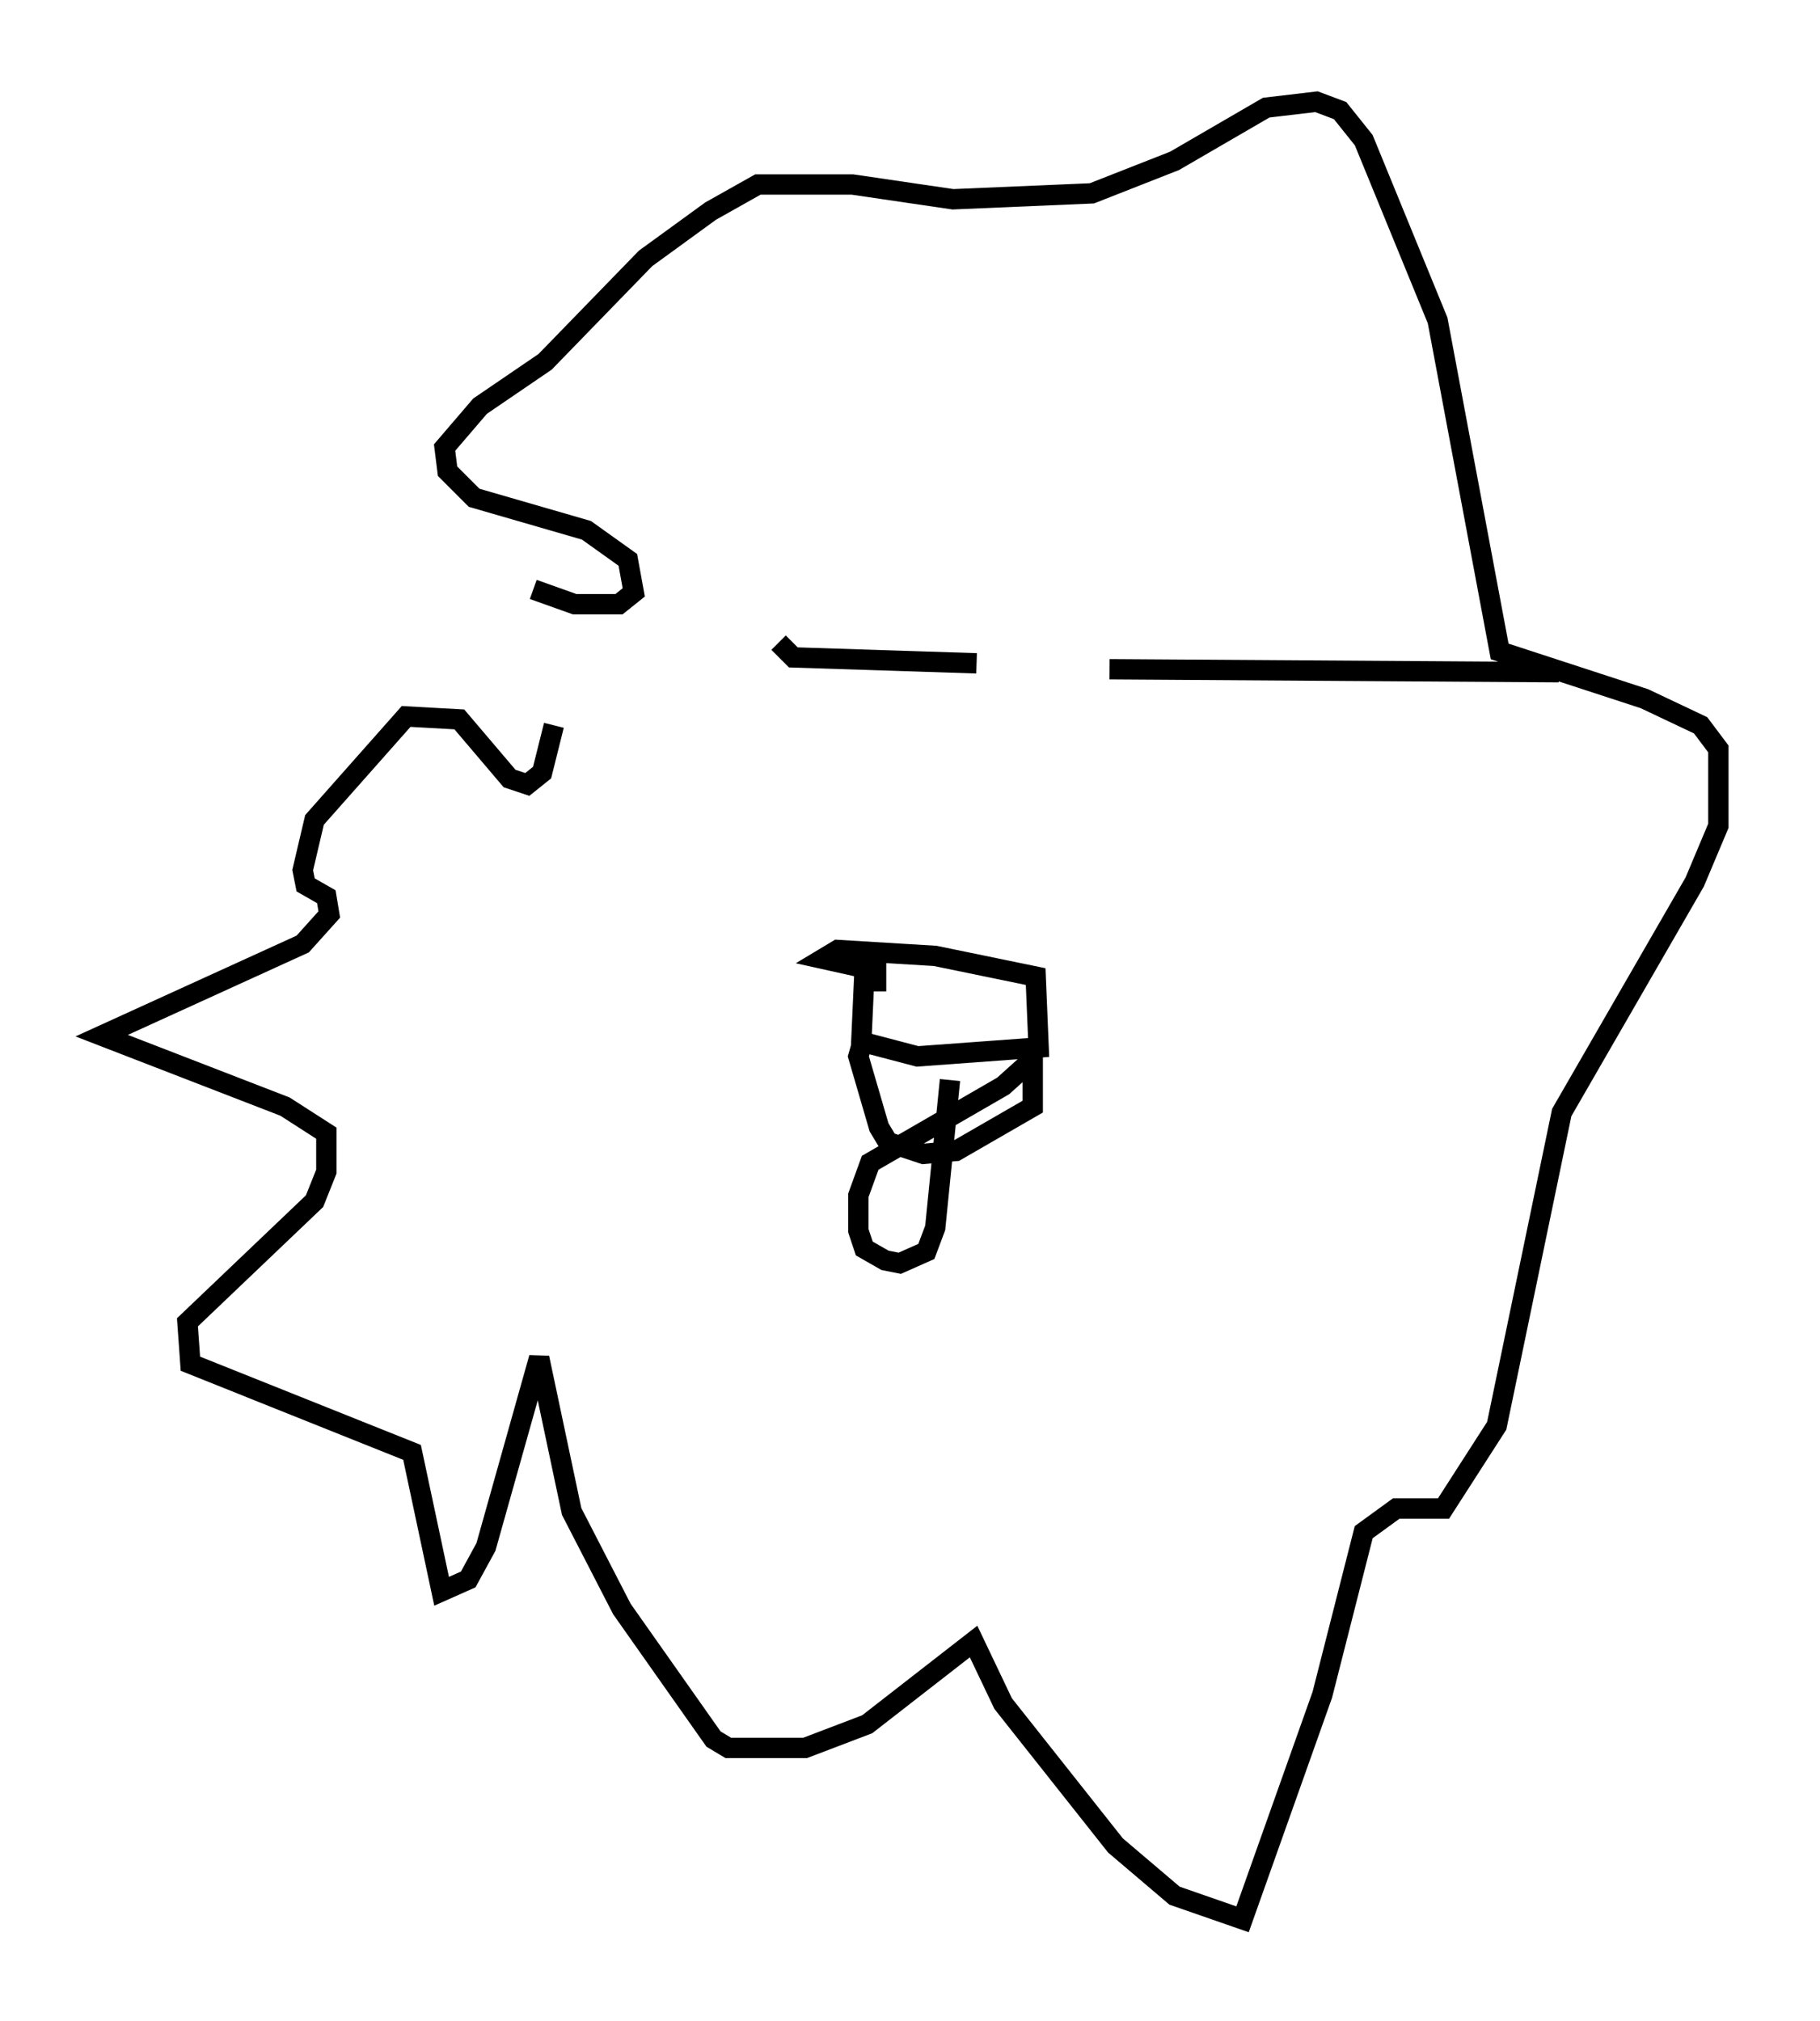 <?xml version="1.0" encoding="utf-8" ?>
<svg baseProfile="full" height="99.329" version="1.1" width="89.452" xmlns="http://www.w3.org/2000/svg" xmlns:ev="http://www.w3.org/2001/xml-events" xmlns:xlink="http://www.w3.org/1999/xlink"><defs /><rect fill="white" height="99.329" width="89.452" x="0" y="0" /><path d="M27.369, 27.95 m-0.145, 7.698 l-0.581, 2.324 -0.726, 0.581 l-0.872, -0.291 -2.469, -2.905 l-2.615, -0.145 -4.503, 5.084 l-0.581, 2.469 0.145, 0.726 l1.017, 0.581 0.145, 0.872 l-1.307, 1.453 -9.877, 4.503 l9.006, 3.486 2.034, 1.307 l0.0, 1.888 -0.581, 1.453 l-6.246, 5.955 0.145, 2.034 l10.894, 4.358 1.453, 6.827 l1.307, -0.581 0.872, -1.598 l2.615, -9.296 1.598, 7.553 l2.469, 4.793 4.503, 6.391 l0.726, 0.436 3.777, 0.0 l3.05, -1.162 5.229, -4.067 l1.453, 3.05 5.52, 6.972 l2.905, 2.469 3.341, 1.162 l3.922, -11.039 2.034, -7.989 l1.598, -1.162 2.324, 0.0 l2.615, -4.067 3.196, -15.397 l6.536, -11.33 1.162, -2.76 l0.0, -3.777 -0.872, -1.162 l-2.76, -1.307 -7.117, -2.324 l-3.05, -16.268 -3.631, -8.86 l-1.162, -1.453 -1.162, -0.436 l-2.469, 0.291 -4.503, 2.615 l-4.067, 1.598 -6.827, 0.291 l-4.939, -0.726 -4.648, 0.0 l-2.324, 1.307 -3.196, 2.324 l-4.939, 5.084 -3.196, 2.179 l-1.743, 2.034 0.145, 1.162 l1.307, 1.307 5.52, 1.598 l2.034, 1.453 0.291, 1.598 l-0.726, 0.581 -2.179, 0.0 l-2.034, -0.726 m16.268, 19.028 l-0.145, 3.196 2.76, 0.726 l5.955, -0.436 -0.145, -3.486 l-4.939, -1.017 -4.793, -0.291 l-0.726, 0.436 2.615, 0.581 l0.0, 1.017 m-0.581, 2.179 l-0.291, 1.017 1.017, 3.486 l0.436, 0.726 1.743, 0.581 l1.598, -0.145 3.777, -2.179 l0.0, -2.324 -1.453, 1.307 l-6.536, 3.777 -0.581, 1.598 l0.0, 1.743 0.291, 0.872 l1.017, 0.581 0.726, 0.145 l1.307, -0.581 0.436, -1.162 l0.726, -7.263 m-8.425, -21.497 l0.726, 0.726 9.006, 0.291 m6.536, 0.291 l22.078, 0.145 " fill="none" stroke="black" stroke-width="1" /></svg>